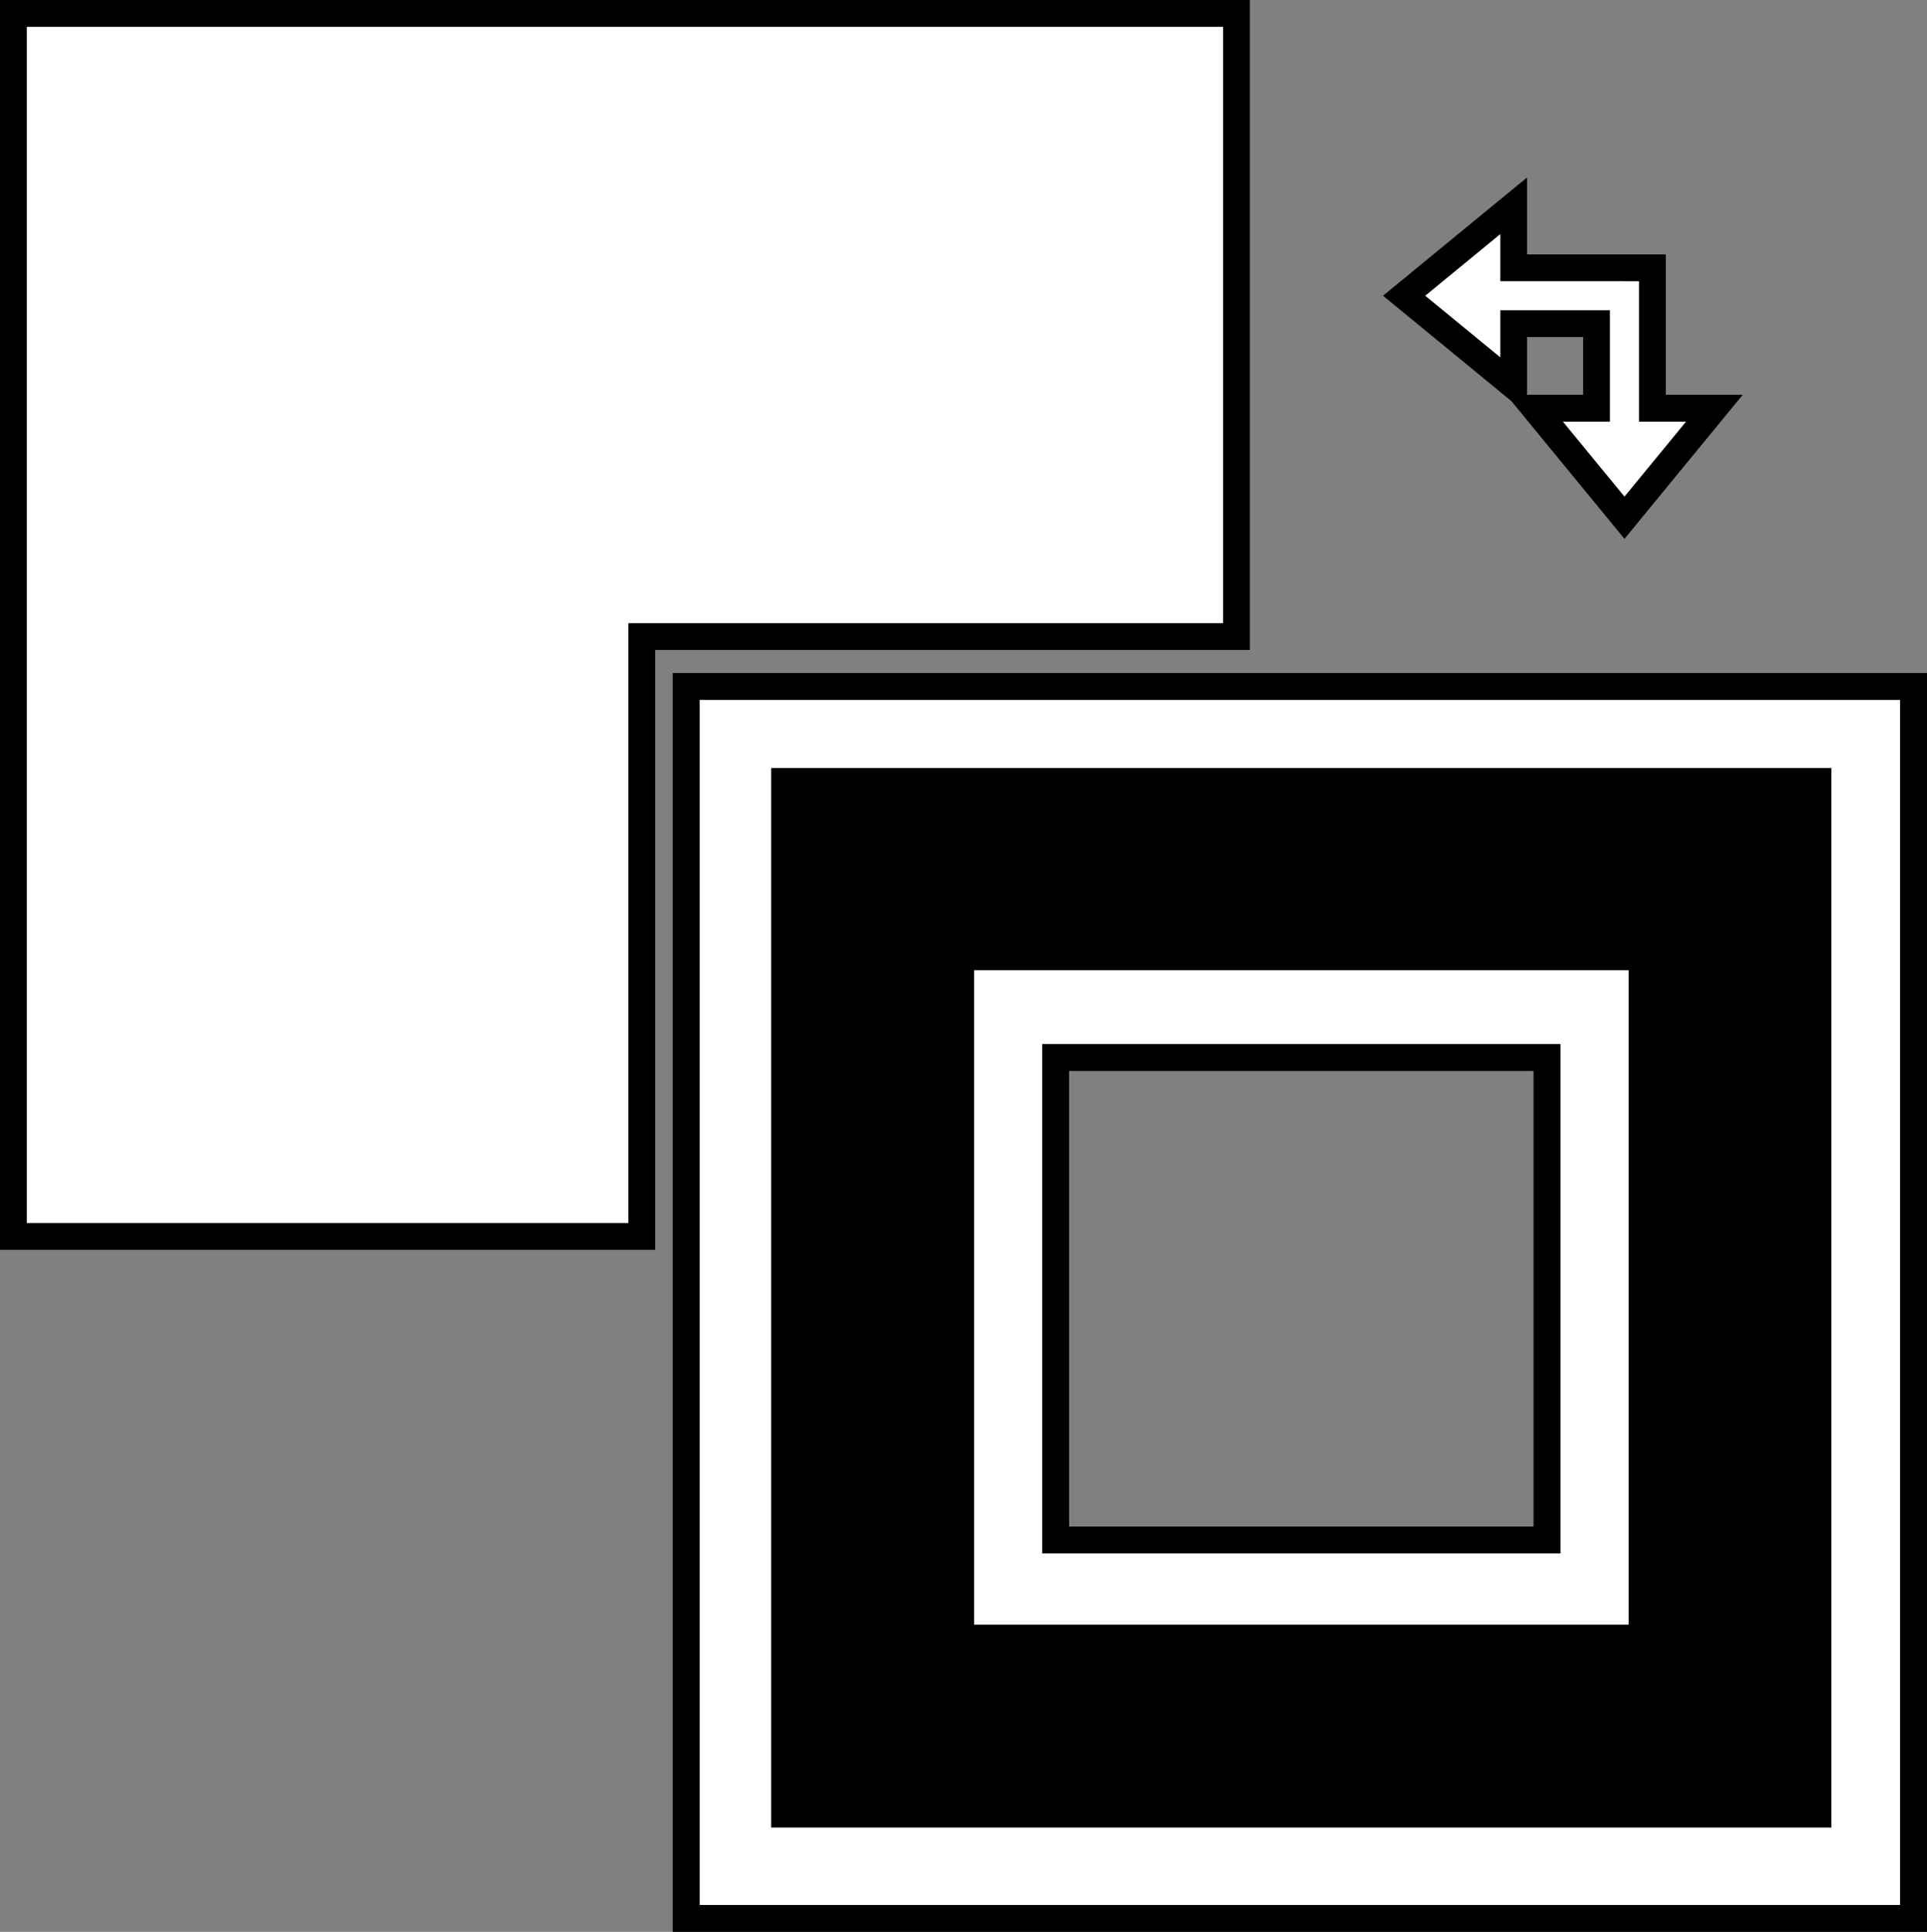 <?xml version="1.0" encoding="UTF-8"?>
<svg id="Layer_2" data-name="Layer 2" xmlns="http://www.w3.org/2000/svg" viewBox="0 0 430.6 431.6">
  <rect x="0" y="0" width="430.6" height="431.6" fill="#808080" stroke="none"/>
  <defs>
    <style>
      .cls-1 {
        fill: #fff;
      }
    </style>
  </defs>
  <g id="Layer_1-2" data-name="Layer 1">
    <g>
      <g>
        <g>
          <path d="M0,0V279.23H146.4V145.21h132.89V0H0ZM273.29,139.21H140.4v134.02H6V6H273.29V139.21Z"/>
          <polygon class="cls-1" points="273.29 6 273.29 139.21 140.4 139.21 140.4 273.23 6 273.23 6 6 273.29 6"/>
        </g>
        <g>
          <path class="cls-1" d="M156.32,156.35V425.6H424.6V156.35H156.32Zm252.92,251.93H172.34V171.61h236.9v236.67Z"/>
          <path d="M172.34,171.61v236.67h236.9V171.61H172.34Zm191.57,191.34H217.68V216.78h146.23v146.17Z"/>
          <path d="M150.32,150.35V431.6H430.6V150.35H150.32ZM424.6,425.6H156.32V156.35H424.6V425.6Z"/>
        </g>
        <g>
          <path class="cls-1" d="M217.68,216.78v146.17h146.23V216.78H217.68Zm131,130.28h-115.78v-113.79h115.78v113.79Z"/>
          <path d="M232.9,233.27v113.79h115.78v-113.79h-115.78Zm109.78,107.79h-103.78v-101.79h103.78v101.79Z"/>
        </g>
      </g>
      <g>
        <path d="M372.23,88.2v-31.36h-30.99v-17.19l-9.81,8.04-16.73,13.74-5.65,4.64,5.65,4.64,16.73,13.73,6.31,5.18,6.88,8.38,13.74,16.74,4.64,5.65,4.63-5.65,13.74-16.74,8.05-9.8h-17.19Zm-12.47,6v-24.9h-24.52v10.5l-16.74-13.73,16.74-13.74v10.5h30.99v31.37h10.5l-13.73,16.73-13.74-16.73h10.5Zm-18.52-18.9h12.52v12.9h-12.52v-12.9Z"/>
        <polygon class="cls-1" points="376.73 94.2 363 110.93 349.26 94.2 359.76 94.2 359.76 69.3 335.24 69.3 335.24 79.8 318.5 66.07 335.24 52.33 335.24 62.83 366.23 62.84 366.23 94.2 376.73 94.2"/>
      </g>
    </g>
  </g>
</svg>